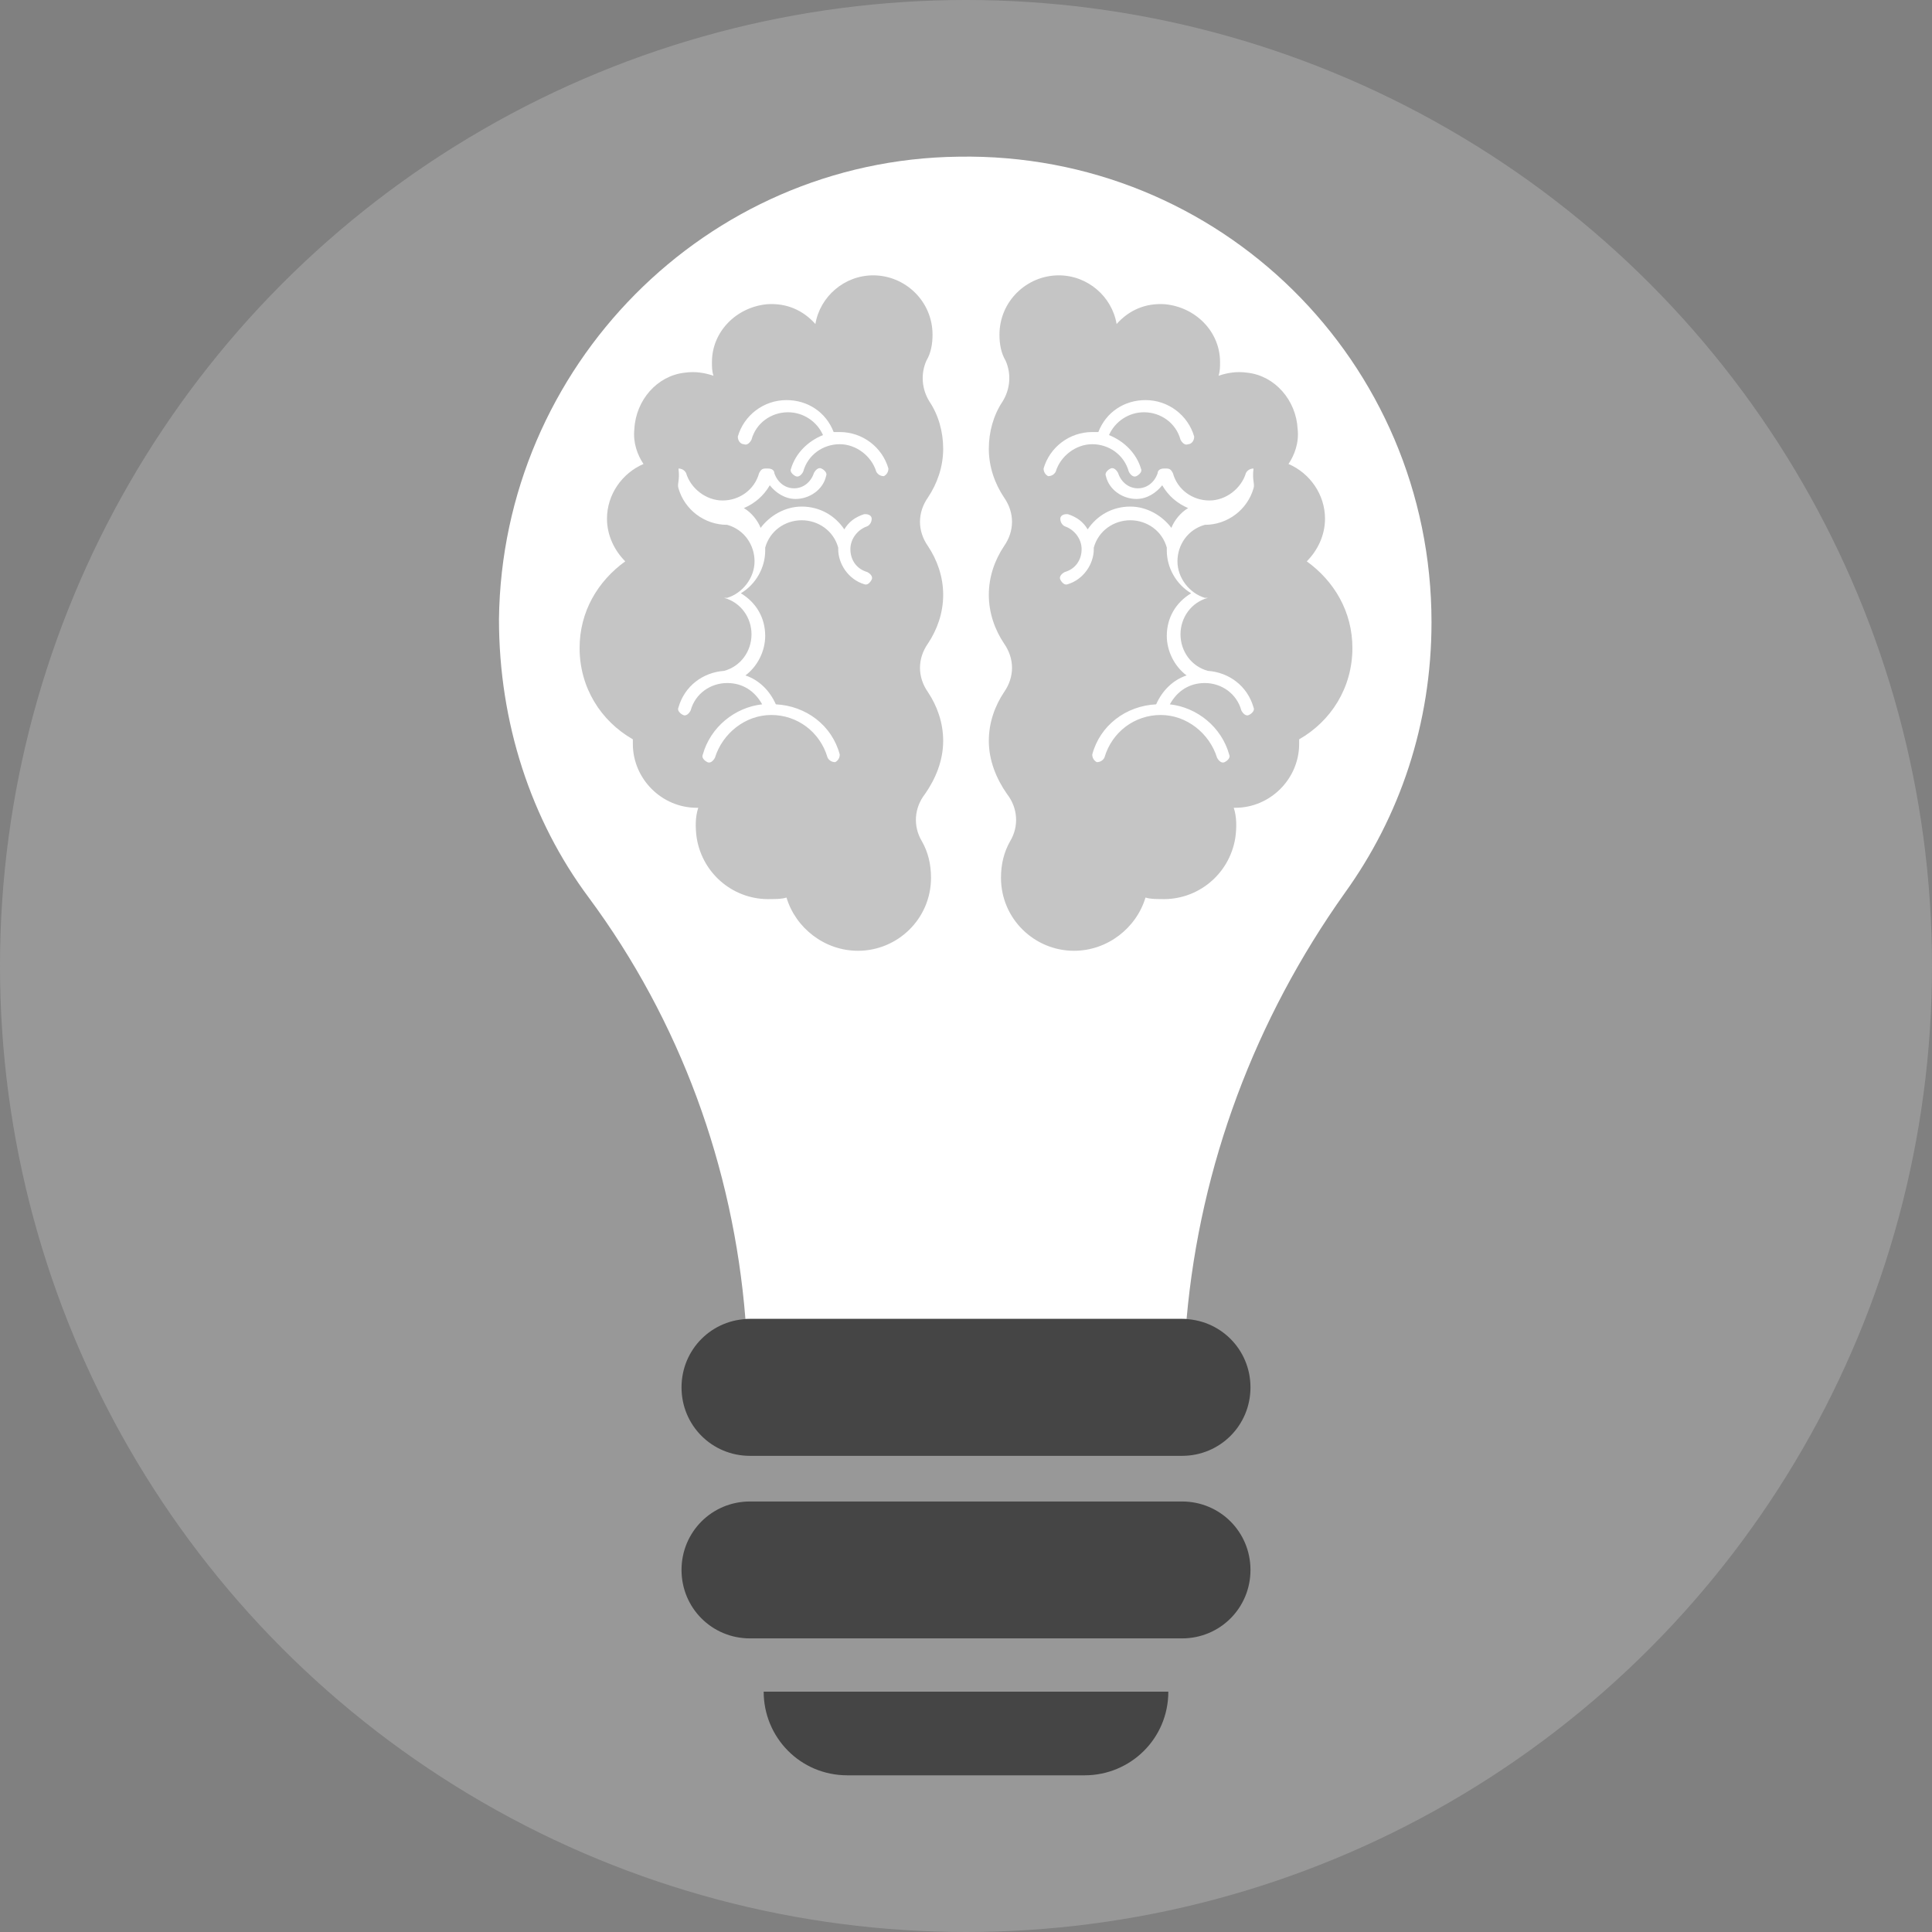 <?xml version="1.0" encoding="utf-8"?>
<!-- Generator: Adobe Illustrator 21.1.0, SVG Export Plug-In . SVG Version: 6.00 Build 0)  -->
<svg version="1.1" id="Layer_1" xmlns="http://www.w3.org/2000/svg" xmlns:xlink="http://www.w3.org/1999/xlink" x="0px" y="0px"
	 viewBox="0 0 508 508" style="enable-background:new 0 0 508 508;" xml:space="preserve">
<rect x="0" y="0" width="508" height="508" fill="#808080" stroke="none"/>
<style type="text/css">
	.st0{fill:#989898;}
	.st1{fill:#FFFFFF;}
	.st2{fill:#454545;}
	.st3{fill:#C5C5C5;}
</style>
<circle class="st0" cx="254" cy="254" r="254"/>
<path class="st1" d="M196,346.8h116c3.6-40.4,18-78.8,41.6-112c14.4-20,22.8-44.4,22.8-71.2C376.4,95.2,320.8,40,252,41.2
	C185.6,42,132,96.4,131.2,162.8c0,27.2,8.4,52.8,23.6,73.2C178.8,268.4,192.8,306.8,196,346.8z"/>
<g>
	<path class="st2" d="M310.8,346.8H197.2c-10,0-18,8-18,18l0,0c0,10,8,18,18,18h113.6c10,0,18-8,18-18l0,0
		C328.8,354.8,320.8,346.8,310.8,346.8z"/>
	<path class="st2" d="M310.8,394.8H197.2c-10,0-18,8-18,18l0,0c0,10,8,18,18,18h113.6c10,0,18-8,18-18l0,0
		C328.8,402.8,320.8,394.8,310.8,394.8z"/>
	<path class="st2" d="M200.8,444.8L200.8,444.8c0,12,9.6,22,22,22h62.4c12,0,22-9.6,22-22l0,0H200.8z"/>
</g>
<g>
	<path class="st3" d="M164.4,147.6c-2.8-2.8-4.8-6.8-4.8-11.2c0-6.4,4-12,9.6-14.4c-1.6-2.4-2.8-5.6-2.4-9.2c0.4-7.6,6-14,13.2-14.8
		c2.8-0.4,5.2,0,7.6,0.8c-0.4-1.2-0.4-2.4-0.4-3.6c0-8,6.4-14.4,14.4-15.2c5.2-0.4,9.6,1.6,12.8,5.2c1.2-7.2,7.6-12.8,15.2-12.8
		c8.4,0,15.6,6.8,15.6,15.6c0,2.4-0.4,4.8-1.6,6.8c-1.6,3.6-1.2,7.6,0.8,10.8c2.4,3.6,3.6,8,3.6,12.4c0,4.8-1.6,9.2-4,12.8
		c-2.8,4-2.8,8.8,0,12.8c2.4,3.6,4,8,4,12.8s-1.6,9.2-4,12.8c-2.8,4-2.8,8.8,0,12.8c2.4,3.6,4,8,4,12.8c0,5.2-2,10-4.8,14
		c-2.8,3.6-3.2,8.4-0.8,12.4c1.6,2.8,2.4,6,2.4,9.6c0,10.8-8.8,19.2-19.2,19.2c-8.8,0-16.4-6-18.8-14c-1.2,0.4-2.8,0.4-4,0.4
		c-9.6,0.4-18-6.4-19.6-16c-0.4-2.8-0.4-5.6,0.4-8h-0.4c-9.2,0-16.8-7.6-16.8-16.8c0-0.4,0-0.8,0-1.2c-8.4-4.8-14-13.6-14-24
		C152.4,160.8,157.2,152.8,164.4,147.6z"/>
	<path class="st3" d="M343.6,147.6c2.8-2.8,4.8-6.8,4.8-11.2c0-6.4-4-12-9.6-14.4c1.6-2.4,2.8-5.6,2.4-9.2c-0.4-7.6-6-14-13.2-14.8
		c-2.8-0.4-5.2,0-7.6,0.8c0.4-1.2,0.4-2.4,0.4-3.6c0-8-6.4-14.4-14.4-15.2c-5.2-0.4-9.6,1.6-12.8,5.2c-1.2-7.2-7.6-12.8-15.2-12.8
		c-8.4,0-15.6,6.8-15.6,15.6c0,2.4,0.4,4.8,1.6,6.8c1.6,3.6,1.2,7.6-0.8,10.8c-2.4,3.6-3.6,8-3.6,12.4c0,4.8,1.6,9.2,4,12.8
		c2.8,4,2.8,8.8,0,12.8c-2.4,3.6-4,8-4,12.8s1.6,9.2,4,12.8c2.8,4,2.8,8.8,0,12.8c-2.4,3.6-4,8-4,12.8c0,5.2,2,10,4.8,14
		c2.8,3.6,3.2,8.4,0.8,12.4c-1.6,2.8-2.4,6-2.4,9.6c0,10.8,8.8,19.2,19.2,19.2c8.8,0,16.4-6,18.8-14c1.2,0.4,2.8,0.4,4,0.4
		c9.6,0.4,18-6.4,19.6-16c0.4-2.8,0.4-5.6-0.4-8h0.4c9.2,0,16.8-7.6,16.8-16.8c0-0.4,0-0.8,0-1.2c8.4-4.8,14-13.6,14-24
		C355.6,160.8,350.8,152.8,343.6,147.6z"/>
</g>
<g>
	<path class="st1" d="M178.4,128.4c1.6,5.6,6.8,9.6,12.8,9.6l0,0c4.4,1.2,7.2,5.2,7.2,9.6c0,4.4-3.2,8.4-7.2,9.6l0,0c0,0,0,0-0.4,0
		l0,0c0,0,0,0-0.4,0l0,0l0,0l0,0l0,0l0,0l0,0l0,0l0,0l0,0l0,0l0,0l0,0l0,0l0,0l0,0l0,0l0,0l0,0l0,0l0,0l0,0l0,0l0,0l0,0l0,0l0,0
		c4.4,1.2,7.2,5.2,7.2,9.6c0,4.4-2.8,8.4-7.2,9.6c-5.6,0.4-10.4,4-12,9.6c-0.4,0.8,0.4,1.6,1.2,2s1.6-0.4,2-1.2
		c1.2-4.4,5.2-7.2,9.6-7.2c4,0,7.2,2,9.2,5.6c-7.2,0.8-13.6,6-15.6,13.2c-0.4,0.8,0.4,1.6,1.2,2s1.6-0.4,2-1.2
		c2-6.4,8-11.2,14.8-11.2s12.8,4.4,14.8,11.2c0.4,0.8,1.2,1.2,2,1.2c0.8-0.4,1.2-1.2,1.2-2c-2-7.6-8.8-12.8-16.8-13.2
		c-1.6-3.6-4.4-6.4-8-7.6c3.2-2.4,5.2-6.4,5.2-10.4c0-4.8-2.4-8.8-6.4-11.2c4-2.4,6.4-6.8,6.4-11.2c0-0.4,0-0.8,0-0.8
		c1.2-4.4,5.2-7.2,9.6-7.2c4.4,0,8.4,2.8,9.6,7.2v0.4c0,4,2.8,8,6.8,9.2c0.8,0.4,1.6-0.4,2-1.2s-0.4-1.6-1.2-2
		c-2.8-0.8-4.4-3.2-4.4-6s2-5.2,4.4-6c0.8-0.4,1.2-1.2,1.2-2s-0.8-1.2-1.6-1.2h-0.4c-2.4,0.8-4,2-5.2,4c-2.4-3.6-6.4-6-11.2-6
		c-4.4,0-8.4,2.4-10.8,5.6c-0.8-2-2.4-4-4.4-5.2c2.8-1.2,5.2-3.2,6.8-6c1.6,2,4,3.6,6.8,3.6c3.6,0,7.2-2.4,8-6
		c0.4-0.8-0.4-1.6-1.2-2s-1.6,0.4-2,1.2c-0.8,2.4-2.8,4-5.2,4s-4.4-1.6-5.2-4c0-0.8-0.8-1.2-1.6-1.2h-0.4h-0.4
		c-0.8,0-1.2,0.4-1.6,1.2c-1.2,4.4-5.2,7.2-9.6,7.2c-4.4,0-8.4-3.2-9.6-7.2c-0.4-0.8-1.2-1.2-2-1.2
		C178.8,126.4,178,127.2,178.4,128.4z"/>
	<path class="st1" d="M195.6,116.8c0.8,0.4,1.6-0.4,2-1.2c1.2-4.4,5.2-7.2,9.6-7.2c4,0,7.6,2.4,9.2,6c-4,1.6-7.2,4.8-8.4,8.8
		c-0.4,0.8,0.4,1.6,1.2,2s1.6-0.4,2-1.2c1.2-4.4,5.2-7.2,9.6-7.2s8.4,3.2,9.6,7.2c0.4,0.8,1.2,1.2,2,1.2c0.8-0.4,1.2-1.2,1.2-2
		c-1.6-5.6-6.8-9.6-12.8-9.6c-0.4,0-0.8,0-1.6,0c-2-5.2-6.8-8.4-12.4-8.4c-6,0-11.2,4-12.8,9.6C194,116,194.8,116.8,195.6,116.8z"/>
	<path class="st1" d="M329.6,128.4c-1.6,5.6-6.8,9.6-12.8,9.6l0,0c-4.4,1.2-7.2,5.2-7.2,9.6c0,4.4,3.2,8.4,7.2,9.6l0,0
		c0,0,0,0,0.4,0l0,0c0,0,0,0,0.4,0l0,0l0,0l0,0l0,0l0,0l0,0l0,0l0,0l0,0l0,0l0,0l0,0l0,0l0,0l0,0l0,0l0,0l0,0l0,0l0,0l0,0l0,0l0,0
		l0,0l0,0l0,0c-4.4,1.2-7.2,5.2-7.2,9.6c0,4.4,2.8,8.4,7.2,9.6c5.6,0.4,10.4,4,12,9.6c0.4,0.8-0.4,1.6-1.2,2c-0.8,0.4-1.6-0.4-2-1.2
		c-1.2-4.4-5.2-7.2-9.6-7.2c-4,0-7.2,2-9.2,5.6c7.2,0.8,13.6,6,15.6,13.2c0.4,0.8-0.4,1.6-1.2,2c-0.8,0.4-1.6-0.4-2-1.2
		c-2-6.4-8-11.2-14.8-11.2s-12.8,4.4-14.8,11.2c-0.4,0.8-1.2,1.2-2,1.2c-0.8-0.4-1.2-1.2-1.2-2c2-7.6,8.8-12.8,16.8-13.2
		c1.6-3.6,4.4-6.4,8-7.6c-3.2-2.4-5.2-6.4-5.2-10.4c0-4.8,2.4-8.8,6.4-11.2c-4-2.4-6.4-6.8-6.4-11.2c0-0.4,0-0.8,0-0.8
		c-1.2-4.4-5.2-7.2-9.6-7.2s-8.4,2.8-9.6,7.2v0.4c0,4-2.8,8-6.8,9.2c-0.8,0.4-1.6-0.4-2-1.2s0.4-1.6,1.2-2c2.8-0.8,4.4-3.2,4.4-6
		s-2-5.2-4.4-6c-0.8-0.4-1.2-1.2-1.2-2s0.8-1.2,1.6-1.2h0.4c2.4,0.8,4,2,5.2,4c2.4-3.6,6.4-6,11.2-6c4.4,0,8.4,2.4,10.8,5.6
		c0.8-2,2.4-4,4.4-5.2c-2.8-1.2-5.2-3.2-6.8-6c-1.6,2-4,3.6-6.8,3.6c-3.6,0-7.2-2.4-8-6c-0.4-0.8,0.4-1.6,1.2-2
		c0.8-0.4,1.6,0.4,2,1.2c0.8,2.4,2.8,4,5.2,4c2.4,0,4.4-1.6,5.2-4c0-0.8,0.8-1.2,1.6-1.2h0.4h0.4c0.8,0,1.2,0.4,1.6,1.2
		c1.2,4.4,5.2,7.2,9.6,7.2s8.4-3.2,9.6-7.2c0.4-0.8,1.2-1.2,2-1.2C329.2,126.4,330,127.2,329.6,128.4z"/>
	<path class="st1" d="M312.4,116.8c-0.8,0.4-1.6-0.4-2-1.2c-1.2-4.4-5.2-7.2-9.6-7.2c-4,0-7.6,2.4-9.2,6c4,1.6,7.2,4.8,8.4,8.8
		c0.4,0.8-0.4,1.6-1.2,2c-0.8,0.4-1.6-0.4-2-1.2c-1.2-4.4-5.2-7.2-9.6-7.2s-8.4,3.2-9.6,7.2c-0.4,0.8-1.2,1.2-2,1.2
		c-0.8-0.4-1.2-1.2-1.2-2c1.6-5.6,6.8-9.6,12.8-9.6c0.4,0,0.8,0,1.6,0c2-5.2,6.8-8.4,12.4-8.4c6,0,11.2,4,12.8,9.6
		C314,116,313.2,116.8,312.4,116.8z"/>
</g>
</svg>
